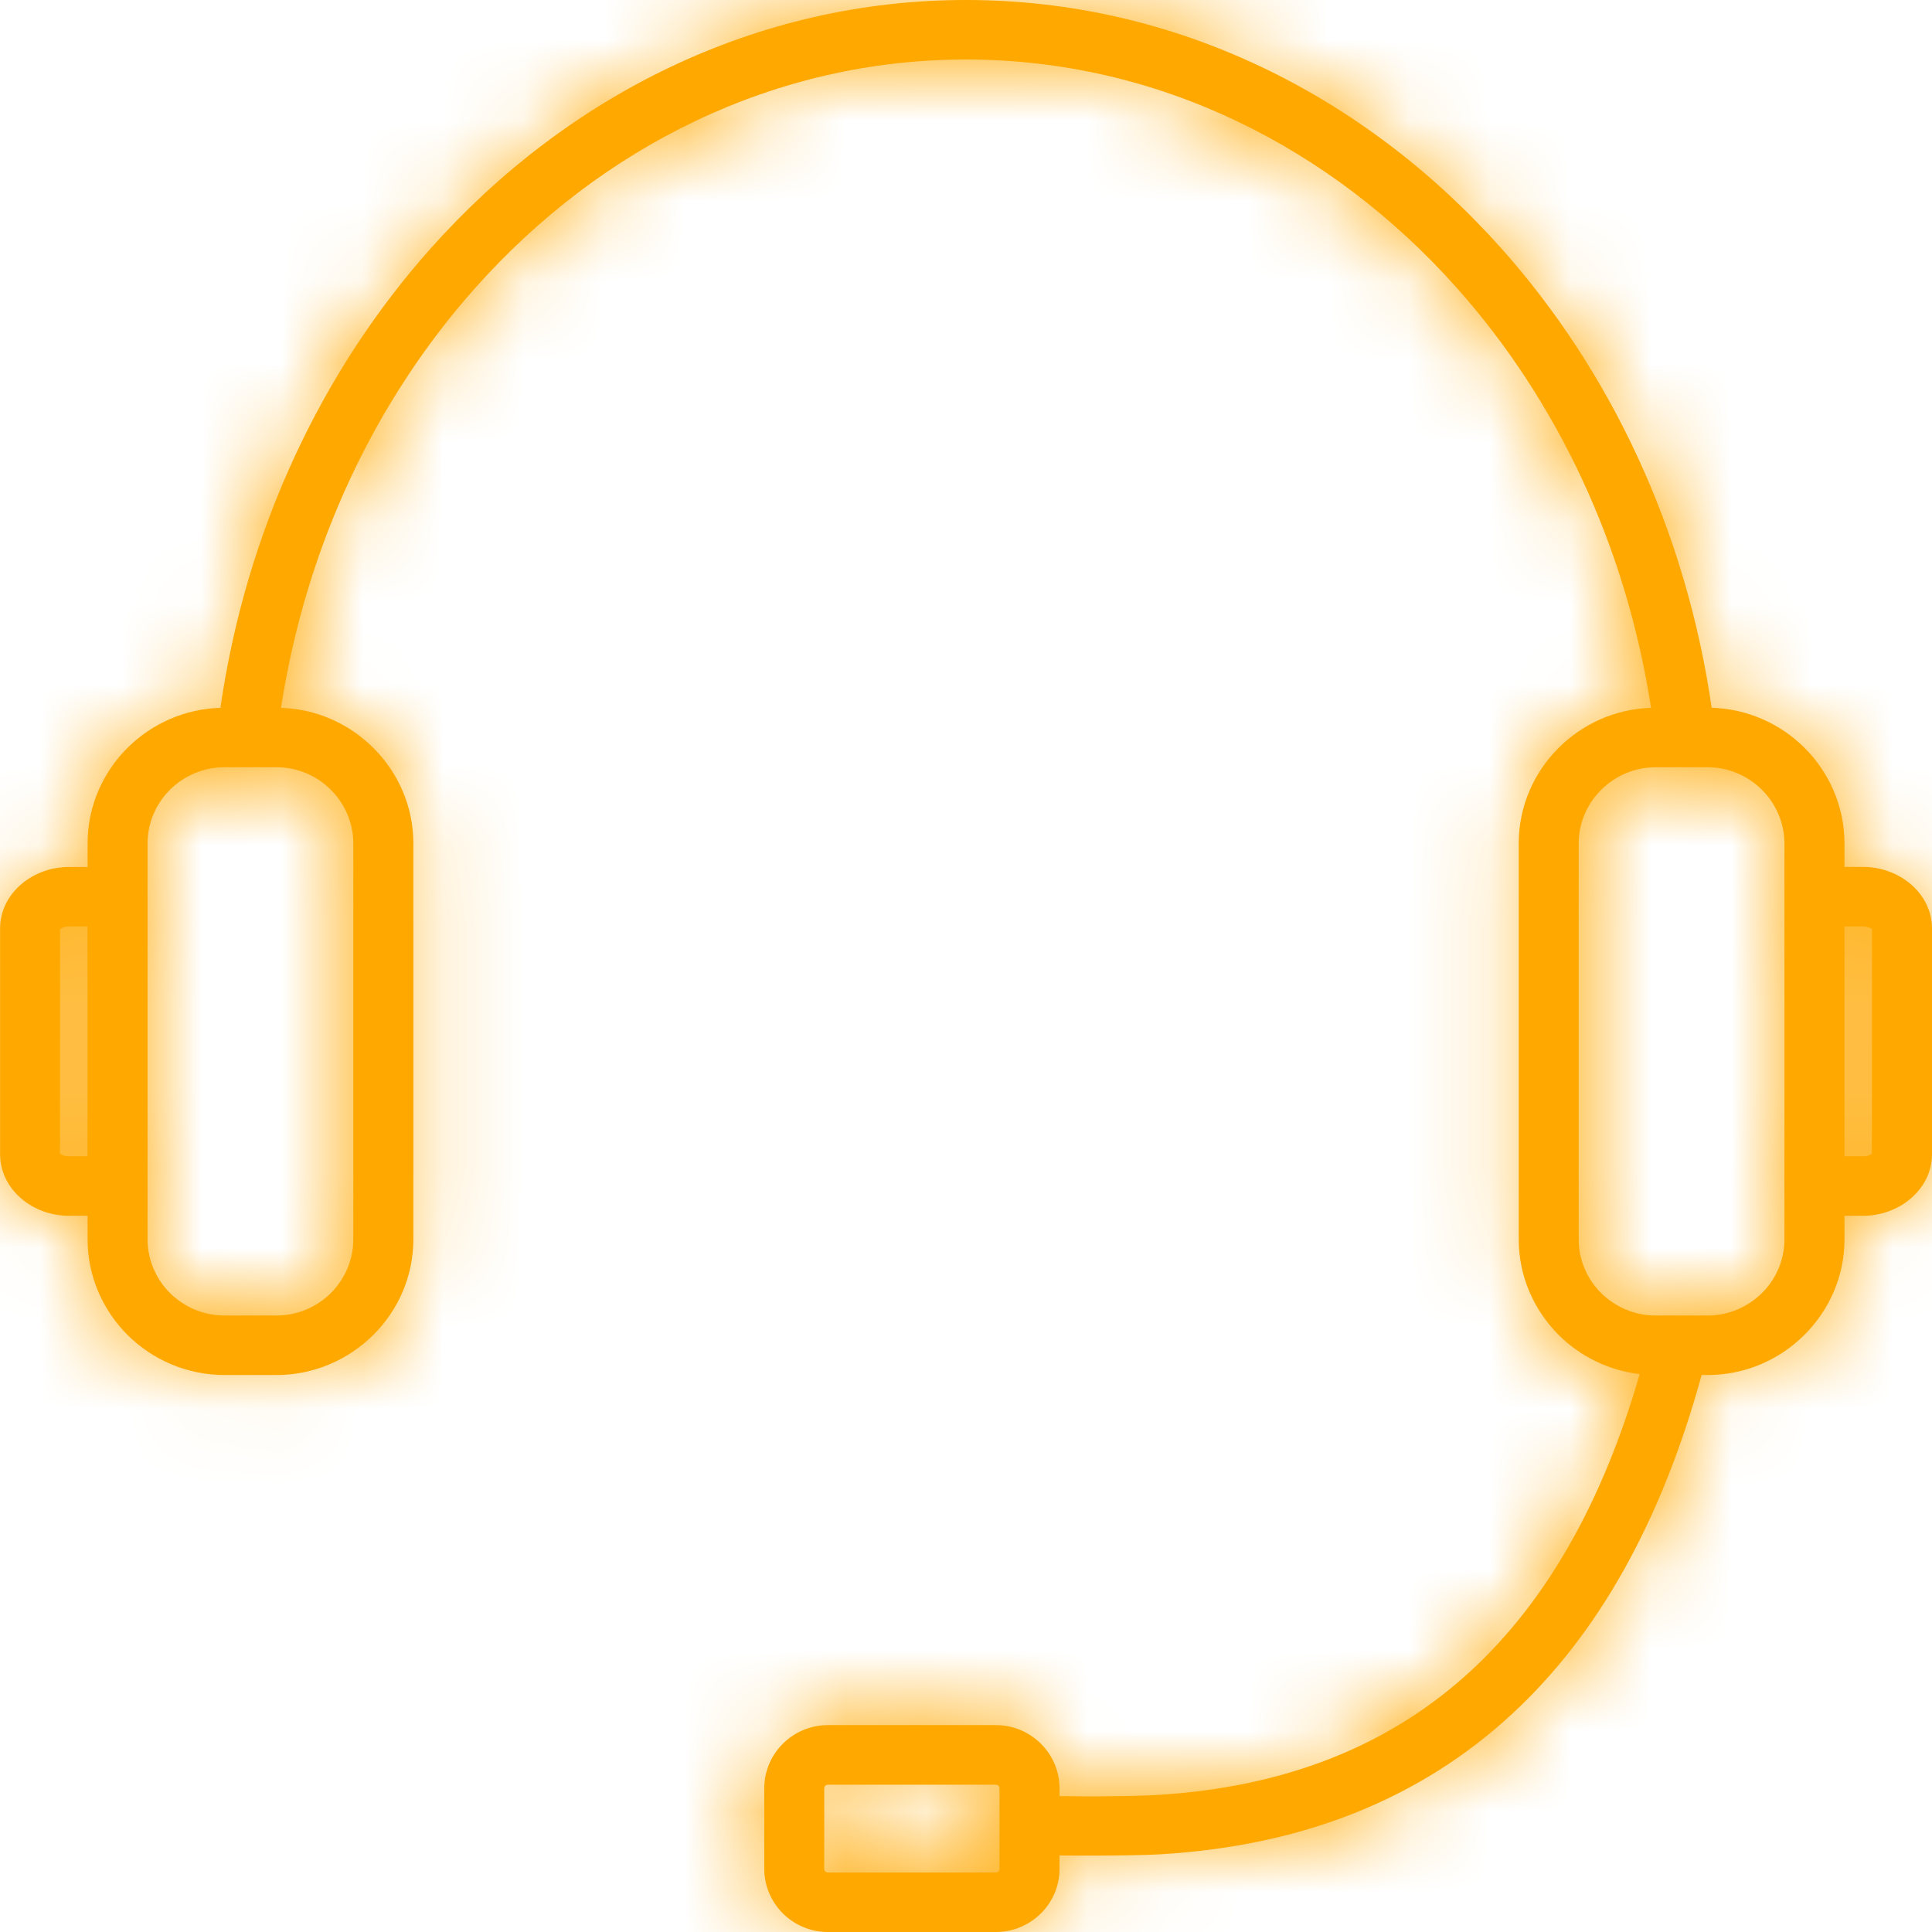 <svg width="24" height="24" viewBox="0 0 24 24" fill="none" xmlns="http://www.w3.org/2000/svg">
<mask id="path-1-inside-1_1_7451" fill="white">
<path d="M23.144 11.509H22.913V14.364H23.144C23.189 14.364 23.227 14.352 23.249 14.333C23.251 14.332 23.253 14.335 23.253 14.338L23.255 11.534C23.253 11.537 23.251 11.541 23.25 11.54C23.227 11.521 23.19 11.509 23.144 11.509M3.433 9.531H2.788C2.526 9.531 2.286 9.638 2.113 9.809C1.94 9.981 1.833 10.218 1.833 10.478V15.394C1.833 15.655 1.94 15.892 2.113 16.064C2.287 16.235 2.526 16.342 2.788 16.342H3.433C3.696 16.342 3.936 16.235 4.109 16.064C4.281 15.892 4.389 15.655 4.389 15.394V10.478C4.389 10.218 4.281 9.981 4.108 9.809C3.936 9.637 3.696 9.531 3.433 9.531ZM1.087 11.509H0.856C0.811 11.509 0.773 11.521 0.75 11.54C0.749 11.541 0.747 11.538 0.746 11.535L0.745 14.338C0.747 14.336 0.748 14.332 0.75 14.333C0.773 14.352 0.81 14.364 0.856 14.364H1.087V11.509L1.087 11.509ZM12.372 22.17H10.284C10.272 22.17 10.261 22.175 10.253 22.183C10.245 22.191 10.239 22.202 10.239 22.214V23.217C10.239 23.229 10.244 23.24 10.252 23.248C10.261 23.256 10.272 23.261 10.284 23.261H12.372C12.384 23.261 12.395 23.256 12.403 23.248C12.411 23.24 12.416 23.229 12.416 23.217V22.214C12.416 22.202 12.411 22.191 12.403 22.183C12.395 22.175 12.384 22.17 12.371 22.17H12.372ZM21.138 17.081C20.64 18.896 19.856 20.299 18.785 21.29C17.637 22.352 16.173 22.934 14.392 23.036C14.226 23.045 13.918 23.05 13.602 23.051C13.451 23.052 13.3 23.051 13.162 23.049V23.216C13.162 23.431 13.073 23.627 12.931 23.769L12.929 23.77C12.786 23.912 12.588 24 12.372 24H10.284C10.067 24 9.869 23.912 9.726 23.77C9.583 23.627 9.494 23.431 9.494 23.216V22.214C9.494 21.998 9.583 21.802 9.726 21.66C9.869 21.518 10.067 21.43 10.284 21.43H12.372C12.589 21.43 12.786 21.518 12.929 21.66C13.073 21.802 13.162 21.998 13.162 22.214V22.312C13.3 22.314 13.452 22.315 13.602 22.315C13.893 22.314 14.184 22.308 14.351 22.299C15.952 22.208 17.261 21.691 18.278 20.75C19.211 19.887 19.908 18.66 20.369 17.07C19.98 17.024 19.629 16.848 19.365 16.586C19.057 16.279 18.866 15.857 18.866 15.394V10.478C18.866 10.014 19.057 9.592 19.365 9.287C19.66 8.994 20.064 8.807 20.51 8.793C20.198 6.769 19.332 4.962 18.094 3.573C16.533 1.823 14.378 0.739 12 0.739C9.622 0.739 7.468 1.822 5.907 3.573C4.669 4.962 3.803 6.769 3.491 8.793C3.936 8.807 4.339 8.994 4.634 9.287C4.943 9.592 5.135 10.014 5.135 10.478V15.394C5.135 15.858 4.944 16.279 4.636 16.584L4.634 16.586C4.326 16.891 3.901 17.081 3.434 17.081H2.789C2.321 17.081 1.895 16.891 1.587 16.586C1.279 16.279 1.088 15.857 1.088 15.394V15.103H0.857C0.636 15.103 0.432 15.026 0.28 14.902C0.108 14.761 0.001 14.561 0.001 14.338V11.534C0.001 11.311 0.108 11.111 0.28 10.971C0.432 10.847 0.636 10.77 0.857 10.77H1.088V10.478C1.088 10.014 1.279 9.592 1.587 9.287C1.884 8.993 2.29 8.806 2.738 8.793C3.058 6.583 3.997 4.603 5.351 3.085C7.05 1.179 9.401 0 12 0C14.599 0 16.95 1.179 18.65 3.085C20.004 4.603 20.943 6.582 21.263 8.792C21.711 8.806 22.117 8.992 22.413 9.286C22.721 9.592 22.913 10.014 22.913 10.478V10.769H23.144C23.364 10.769 23.569 10.847 23.721 10.971C23.893 11.111 24 11.311 24 11.534V14.338C24 14.561 23.893 14.761 23.721 14.901C23.569 15.025 23.364 15.103 23.144 15.103H22.913V15.394C22.913 15.857 22.721 16.279 22.413 16.584C22.106 16.891 21.68 17.081 21.212 17.081H21.138V17.081ZM21.212 9.531H20.566C20.304 9.531 20.065 9.638 19.892 9.81C19.719 9.981 19.611 10.219 19.611 10.479V15.395C19.611 15.655 19.718 15.893 19.891 16.064C20.065 16.235 20.304 16.342 20.566 16.342H21.212C21.474 16.342 21.713 16.235 21.886 16.064C22.06 15.893 22.167 15.655 22.167 15.395V10.479C22.167 10.219 22.059 9.981 21.886 9.81C21.713 9.638 21.474 9.531 21.212 9.531Z"/>
</mask>
<path d="M23.144 11.509H22.913V14.364H23.144C23.189 14.364 23.227 14.352 23.249 14.333C23.251 14.332 23.253 14.335 23.253 14.338L23.255 11.534C23.253 11.537 23.251 11.541 23.25 11.54C23.227 11.521 23.19 11.509 23.144 11.509M3.433 9.531H2.788C2.526 9.531 2.286 9.638 2.113 9.809C1.94 9.981 1.833 10.218 1.833 10.478V15.394C1.833 15.655 1.94 15.892 2.113 16.064C2.287 16.235 2.526 16.342 2.788 16.342H3.433C3.696 16.342 3.936 16.235 4.109 16.064C4.281 15.892 4.389 15.655 4.389 15.394V10.478C4.389 10.218 4.281 9.981 4.108 9.809C3.936 9.637 3.696 9.531 3.433 9.531ZM1.087 11.509H0.856C0.811 11.509 0.773 11.521 0.75 11.54C0.749 11.541 0.747 11.538 0.746 11.535L0.745 14.338C0.747 14.336 0.748 14.332 0.75 14.333C0.773 14.352 0.81 14.364 0.856 14.364H1.087V11.509L1.087 11.509ZM12.372 22.17H10.284C10.272 22.17 10.261 22.175 10.253 22.183C10.245 22.191 10.239 22.202 10.239 22.214V23.217C10.239 23.229 10.244 23.24 10.252 23.248C10.261 23.256 10.272 23.261 10.284 23.261H12.372C12.384 23.261 12.395 23.256 12.403 23.248C12.411 23.24 12.416 23.229 12.416 23.217V22.214C12.416 22.202 12.411 22.191 12.403 22.183C12.395 22.175 12.384 22.17 12.371 22.17H12.372ZM21.138 17.081C20.64 18.896 19.856 20.299 18.785 21.29C17.637 22.352 16.173 22.934 14.392 23.036C14.226 23.045 13.918 23.05 13.602 23.051C13.451 23.052 13.3 23.051 13.162 23.049V23.216C13.162 23.431 13.073 23.627 12.931 23.769L12.929 23.77C12.786 23.912 12.588 24 12.372 24H10.284C10.067 24 9.869 23.912 9.726 23.77C9.583 23.627 9.494 23.431 9.494 23.216V22.214C9.494 21.998 9.583 21.802 9.726 21.66C9.869 21.518 10.067 21.43 10.284 21.43H12.372C12.589 21.43 12.786 21.518 12.929 21.66C13.073 21.802 13.162 21.998 13.162 22.214V22.312C13.3 22.314 13.452 22.315 13.602 22.315C13.893 22.314 14.184 22.308 14.351 22.299C15.952 22.208 17.261 21.691 18.278 20.75C19.211 19.887 19.908 18.66 20.369 17.07C19.98 17.024 19.629 16.848 19.365 16.586C19.057 16.279 18.866 15.857 18.866 15.394V10.478C18.866 10.014 19.057 9.592 19.365 9.287C19.66 8.994 20.064 8.807 20.51 8.793C20.198 6.769 19.332 4.962 18.094 3.573C16.533 1.823 14.378 0.739 12 0.739C9.622 0.739 7.468 1.822 5.907 3.573C4.669 4.962 3.803 6.769 3.491 8.793C3.936 8.807 4.339 8.994 4.634 9.287C4.943 9.592 5.135 10.014 5.135 10.478V15.394C5.135 15.858 4.944 16.279 4.636 16.584L4.634 16.586C4.326 16.891 3.901 17.081 3.434 17.081H2.789C2.321 17.081 1.895 16.891 1.587 16.586C1.279 16.279 1.088 15.857 1.088 15.394V15.103H0.857C0.636 15.103 0.432 15.026 0.28 14.902C0.108 14.761 0.001 14.561 0.001 14.338V11.534C0.001 11.311 0.108 11.111 0.28 10.971C0.432 10.847 0.636 10.77 0.857 10.77H1.088V10.478C1.088 10.014 1.279 9.592 1.587 9.287C1.884 8.993 2.29 8.806 2.738 8.793C3.058 6.583 3.997 4.603 5.351 3.085C7.05 1.179 9.401 0 12 0C14.599 0 16.95 1.179 18.65 3.085C20.004 4.603 20.943 6.582 21.263 8.792C21.711 8.806 22.117 8.992 22.413 9.286C22.721 9.592 22.913 10.014 22.913 10.478V10.769H23.144C23.364 10.769 23.569 10.847 23.721 10.971C23.893 11.111 24 11.311 24 11.534V14.338C24 14.561 23.893 14.761 23.721 14.901C23.569 15.025 23.364 15.103 23.144 15.103H22.913V15.394C22.913 15.857 22.721 16.279 22.413 16.584C22.106 16.891 21.68 17.081 21.212 17.081H21.138V17.081ZM21.212 9.531H20.566C20.304 9.531 20.065 9.638 19.892 9.81C19.719 9.981 19.611 10.219 19.611 10.479V15.395C19.611 15.655 19.718 15.893 19.891 16.064C20.065 16.235 20.304 16.342 20.566 16.342H21.212C21.474 16.342 21.713 16.235 21.886 16.064C22.06 15.893 22.167 15.655 22.167 15.395V10.479C22.167 10.219 22.059 9.981 21.886 9.81C21.713 9.638 21.474 9.531 21.212 9.531Z" fill="#FFA800"/>
<path d="M22.913 11.509V9.509H20.913V11.509H22.913ZM22.913 14.364H20.913V16.364H22.913V14.364ZM23.249 14.333L21.975 12.791L21.974 12.793L23.249 14.333ZM23.253 14.338L21.358 14.975L25.253 14.339L23.253 14.338ZM23.255 11.534L25.255 11.535L25.257 5.741L21.681 10.3L23.255 11.534ZM23.25 11.54L24.658 10.12L24.589 10.051L24.514 9.99L23.25 11.54ZM2.113 16.064L0.703 17.483L0.711 17.49L2.113 16.064ZM4.109 16.064L5.516 17.485L5.519 17.482L4.109 16.064ZM4.108 9.809L2.696 11.226L2.7 11.229L4.108 9.809ZM1.087 11.509L2.496 12.929L5.941 9.509H1.087V11.509ZM0.75 11.54L2.024 13.082L2.026 13.08L0.75 11.54ZM0.746 11.535L2.642 10.898L-1.254 11.534L0.746 11.535ZM0.745 14.338L-1.255 14.338L-1.257 20.132L2.319 15.573L0.745 14.338ZM0.75 14.333L-0.524 15.875L-0.514 15.883L0.75 14.333ZM1.087 14.364V16.364H3.087V14.364H1.087ZM1.087 11.509L-0.322 10.09L-0.913 10.677V11.509H1.087ZM10.252 23.248L8.792 24.615L8.879 24.709L8.978 24.79L10.252 23.248ZM12.403 23.248L13.758 24.72L13.813 24.669L13.863 24.615L12.403 23.248ZM12.403 22.183L10.893 23.495L10.942 23.551L10.994 23.603L12.403 22.183ZM21.138 17.081L23.067 17.611L23.138 17.351V17.081H21.138ZM18.785 21.29L17.426 19.822L17.426 19.822L18.785 21.29ZM14.392 23.036L14.503 25.032L14.505 25.032L14.392 23.036ZM13.602 23.051L13.606 25.051L13.607 25.051L13.602 23.051ZM13.162 23.049L13.192 21.049L11.162 21.02V23.049H13.162ZM12.931 23.769L14.339 25.189L14.34 25.188L12.931 23.769ZM12.929 23.77L14.336 25.192L14.337 25.19L12.929 23.77ZM9.726 23.77L8.309 25.182L8.318 25.19L9.726 23.77ZM12.929 21.66L11.522 23.082L11.528 23.087L12.929 21.66ZM13.162 22.312H11.162V24.283L13.133 24.312L13.162 22.312ZM13.602 22.315L13.606 24.315L13.608 24.315L13.602 22.315ZM14.351 22.299L14.237 20.302L14.237 20.302L14.351 22.299ZM18.278 20.75L16.92 19.282L16.919 19.282L18.278 20.75ZM20.369 17.07L22.29 17.627L22.949 15.356L20.6 15.083L20.369 17.07ZM19.365 16.586L17.953 18.002L17.957 18.006L19.365 16.586ZM20.51 8.793L20.576 10.791L22.831 10.717L22.487 8.487L20.51 8.793ZM18.094 3.573L19.587 2.242L19.587 2.242L18.094 3.573ZM5.907 3.573L7.399 4.904L7.399 4.904L5.907 3.573ZM3.491 8.793L1.514 8.487L1.17 10.717L3.425 10.791L3.491 8.793ZM4.634 9.287L3.226 10.707L3.229 10.71L4.634 9.287ZM4.636 16.584L6.044 18.005L6.045 18.004L4.636 16.584ZM4.634 16.586L6.042 18.007L6.043 18.006L4.634 16.586ZM1.587 16.586L0.175 18.002L0.178 18.005L1.587 16.586ZM1.088 15.103H3.088V13.103H1.088V15.103ZM0.28 14.902L1.547 13.354L1.546 13.353L0.28 14.902ZM0.28 10.971L1.546 12.519L1.547 12.518L0.28 10.971ZM1.088 10.77V12.77H3.088V10.77H1.088ZM2.738 8.793L2.797 10.792L4.476 10.742L4.717 9.079L2.738 8.793ZM5.351 3.085L6.844 4.417L6.844 4.416L5.351 3.085ZM18.65 3.085L17.157 4.417L17.157 4.417L18.65 3.085ZM21.263 8.792L19.284 9.079L19.524 10.742L21.204 10.791L21.263 8.792ZM22.913 10.769H20.913V12.769H22.913V10.769ZM23.721 10.971L22.454 12.518L22.455 12.519L23.721 10.971ZM23.721 14.901L22.455 13.353L22.454 13.354L23.721 14.901ZM22.913 15.103V13.103H20.913V15.103H22.913ZM22.413 16.584L21.005 15.165L21.002 15.167L22.413 16.584ZM21.138 17.081V15.081H19.138V17.081H21.138ZM19.892 9.81L18.485 8.388L18.483 8.39L19.892 9.81ZM19.891 16.064L18.482 17.483L18.489 17.49L19.891 16.064ZM21.886 16.064L20.482 14.64L20.478 14.643L21.886 16.064ZM23.144 9.509H22.913V13.509H23.144V9.509ZM20.913 11.509V14.364H24.913V11.509H20.913ZM22.913 16.364H23.144V12.364H22.913V16.364ZM23.144 16.364C23.486 16.364 24.032 16.282 24.525 15.873L21.974 12.793C22.421 12.422 22.893 12.364 23.144 12.364V16.364ZM24.523 15.875C24.306 16.054 23.976 16.248 23.539 16.312C23.091 16.377 22.691 16.282 22.387 16.137C21.87 15.889 21.621 15.496 21.566 15.41C21.476 15.269 21.424 15.148 21.404 15.098C21.379 15.039 21.363 14.992 21.358 14.975L25.149 13.701C25.143 13.683 25.127 13.634 25.102 13.573C25.081 13.522 25.028 13.4 24.937 13.257C24.882 13.17 24.632 12.777 24.114 12.529C23.81 12.383 23.41 12.288 22.961 12.354C22.524 12.417 22.193 12.611 21.975 12.791L24.523 15.875ZM25.253 14.339L25.255 11.535L21.255 11.534L21.253 14.337L25.253 14.339ZM21.681 10.3C21.606 10.395 21.556 10.478 21.552 10.485C21.523 10.533 21.569 10.456 21.609 10.399C21.609 10.398 21.825 10.055 22.247 9.81C22.51 9.657 22.948 9.488 23.495 9.555C24.044 9.623 24.433 9.896 24.658 10.12L21.841 12.96C22.067 13.184 22.456 13.457 23.006 13.525C23.553 13.592 23.991 13.423 24.255 13.27C24.677 13.025 24.894 12.681 24.895 12.678C24.936 12.62 24.983 12.542 24.955 12.588C24.951 12.594 24.902 12.675 24.828 12.769L21.681 10.3ZM24.514 9.99C24.032 9.597 23.499 9.509 23.144 9.509V13.509C22.88 13.509 22.421 13.445 21.985 13.089L24.514 9.99ZM3.433 7.531H2.788V11.531H3.433V7.531ZM2.788 7.531C1.974 7.531 1.235 7.863 0.705 8.389L3.522 11.229C3.338 11.412 3.077 11.531 2.788 11.531V7.531ZM0.705 8.389C0.175 8.915 -0.167 9.656 -0.167 10.478H3.833C3.833 10.781 3.706 11.047 3.522 11.229L0.705 8.389ZM-0.167 10.478V15.394H3.833V10.478H-0.167ZM-0.167 15.394C-0.167 16.215 0.173 16.956 0.703 17.483L3.522 14.645C3.708 14.829 3.833 15.095 3.833 15.394H-0.167ZM0.711 17.49C1.238 18.009 1.973 18.342 2.788 18.342V14.342C3.078 14.342 3.336 14.461 3.515 14.638L0.711 17.49ZM2.788 18.342H3.433V14.342H2.788V18.342ZM3.433 18.342C4.245 18.342 4.984 18.011 5.516 17.485L2.702 14.643C2.887 14.459 3.147 14.342 3.433 14.342V18.342ZM5.519 17.482C6.048 16.955 6.389 16.216 6.389 15.394H2.389C2.389 15.094 2.515 14.829 2.698 14.646L5.519 17.482ZM6.389 15.394V10.478H2.389V15.394H6.389ZM6.389 10.478C6.389 9.656 6.047 8.915 5.516 8.389L2.7 11.229C2.515 11.047 2.389 10.781 2.389 10.478H6.389ZM5.52 8.393C4.987 7.861 4.245 7.531 3.433 7.531V11.531C3.147 11.531 2.884 11.414 2.696 11.226L5.52 8.393ZM1.087 9.509H0.856V13.509H1.087V9.509ZM0.856 9.509C0.514 9.509 -0.032 9.591 -0.526 10L2.026 13.08C1.579 13.451 1.107 13.509 0.856 13.509V9.509ZM-0.524 9.998C-0.307 9.819 0.024 9.625 0.461 9.561C0.909 9.496 1.309 9.591 1.613 9.736C2.13 9.984 2.379 10.377 2.434 10.463C2.524 10.604 2.576 10.725 2.596 10.774C2.62 10.834 2.637 10.881 2.642 10.898L-1.149 12.172C-1.143 12.19 -1.127 12.239 -1.102 12.3C-1.081 12.351 -1.029 12.473 -0.938 12.616C-0.882 12.703 -0.632 13.096 -0.115 13.344C0.19 13.49 0.59 13.585 1.038 13.519C1.476 13.456 1.807 13.261 2.024 13.082L-0.524 9.998ZM-1.254 11.534L-1.255 14.338L2.745 14.339L2.746 11.536L-1.254 11.534ZM2.319 15.573C2.407 15.46 2.464 15.361 2.472 15.348C2.508 15.286 2.455 15.378 2.416 15.438C2.409 15.448 2.184 15.822 1.726 16.078C1.439 16.239 1.023 16.376 0.529 16.321C0.047 16.267 -0.307 16.054 -0.524 15.875L2.024 12.791C1.807 12.612 1.452 12.399 0.97 12.345C0.475 12.29 0.059 12.427 -0.228 12.588C-0.687 12.845 -0.912 13.219 -0.92 13.23C-0.961 13.292 -1.014 13.385 -0.979 13.325C-0.972 13.313 -0.916 13.216 -0.829 13.104L2.319 15.573ZM-0.514 15.883C-0.033 16.276 0.5 16.364 0.856 16.364V12.364C1.12 12.364 1.579 12.428 2.014 12.784L-0.514 15.883ZM0.856 16.364H1.087V12.364H0.856V16.364ZM3.087 14.364V11.509H-0.913V14.364H3.087ZM2.495 12.929L2.496 12.929L-0.322 10.09L-0.322 10.09L2.495 12.929ZM12.372 20.17H10.284V24.17H12.372V20.17ZM10.284 20.17C9.697 20.17 9.192 20.418 8.844 20.763L11.661 23.603C11.33 23.931 10.848 24.17 10.284 24.17V20.17ZM8.844 20.763C8.497 21.107 8.239 21.616 8.239 22.214H12.239C12.239 22.789 11.992 23.275 11.661 23.603L8.844 20.763ZM8.239 22.214V23.217H12.239V22.214H8.239ZM8.239 23.217C8.239 23.764 8.456 24.257 8.792 24.615L11.712 21.881C12.033 22.224 12.239 22.695 12.239 23.217H8.239ZM8.978 24.79C9.252 25.017 9.699 25.261 10.284 25.261V21.261C10.845 21.261 11.269 21.495 11.526 21.707L8.978 24.79ZM10.284 25.261H12.372V21.261H10.284V25.261ZM12.372 25.261C12.908 25.261 13.398 25.052 13.758 24.72L11.049 21.777C11.393 21.46 11.86 21.261 12.372 21.261V25.261ZM13.863 24.615C14.199 24.257 14.416 23.764 14.416 23.217H10.416C10.416 22.695 10.623 22.224 10.944 21.881L13.863 24.615ZM14.416 23.217V22.214H10.416V23.217H14.416ZM14.416 22.214C14.416 21.616 14.158 21.107 13.811 20.763L10.994 23.603C10.663 23.275 10.416 22.789 10.416 22.214H14.416ZM13.912 20.871C13.472 20.365 12.878 20.17 12.371 20.17V24.17C11.89 24.17 11.318 23.984 10.893 23.495L13.912 20.871ZM12.371 24.17H12.372V20.17H12.371V24.17ZM19.209 16.552C18.782 18.109 18.154 19.148 17.426 19.822L20.143 22.758C21.557 21.45 22.498 19.682 23.067 17.611L19.209 16.552ZM17.426 19.822C16.667 20.525 15.664 20.96 14.277 21.039L14.505 25.032C16.681 24.908 18.607 24.179 20.143 22.758L17.426 19.822ZM14.28 21.039C14.172 21.045 13.91 21.05 13.597 21.051L13.607 25.051C13.927 25.05 14.281 25.045 14.503 25.032L14.28 21.039ZM13.598 21.051C13.451 21.052 13.312 21.051 13.192 21.049L13.133 25.049C13.287 25.051 13.452 25.052 13.606 25.051L13.598 21.051ZM11.162 23.049V23.216H15.162V23.049H11.162ZM11.162 23.216C11.162 22.868 11.308 22.561 11.521 22.35L14.34 25.188C14.839 24.692 15.162 23.994 15.162 23.216H11.162ZM11.522 22.349L11.521 22.35L14.337 25.19L14.339 25.189L11.522 22.349ZM11.522 22.349C11.736 22.138 12.037 22 12.372 22V26C13.14 26 13.836 25.686 14.336 25.192L11.522 22.349ZM12.372 22H10.284V26H12.372V22ZM10.284 22C10.615 22 10.918 22.135 11.134 22.35L8.318 25.19C8.82 25.688 9.518 26 10.284 26V22ZM11.143 22.359C11.348 22.564 11.494 22.867 11.494 23.216H7.494C7.494 23.995 7.818 24.689 8.309 25.182L11.143 22.359ZM11.494 23.216V22.214H7.494V23.216H11.494ZM11.494 22.214C11.494 22.558 11.351 22.865 11.134 23.08L8.318 20.24C7.815 20.738 7.494 21.438 7.494 22.214H11.494ZM11.134 23.08C10.918 23.295 10.615 23.43 10.284 23.43V19.43C9.518 19.43 8.82 19.742 8.318 20.24L11.134 23.08ZM10.284 23.43H12.372V19.43H10.284V23.43ZM12.372 23.43C12.037 23.43 11.735 23.292 11.522 23.082L14.336 20.238C13.837 19.744 13.141 19.43 12.372 19.43V23.43ZM11.528 23.087C11.307 22.87 11.162 22.558 11.162 22.214H15.162C15.162 21.437 14.84 20.733 14.33 20.233L11.528 23.087ZM11.162 22.214V22.312H15.162V22.214H11.162ZM13.133 24.312C13.285 24.314 13.449 24.315 13.606 24.315L13.598 20.315C13.455 20.315 13.314 20.314 13.192 20.312L13.133 24.312ZM13.608 24.315C13.904 24.314 14.241 24.309 14.465 24.296L14.237 20.302C14.128 20.308 13.883 20.314 13.596 20.315L13.608 24.315ZM14.465 24.296C16.453 24.182 18.227 23.523 19.637 22.218L16.919 19.282C16.296 19.859 15.451 20.233 14.237 20.302L14.465 24.296ZM19.637 22.218C20.905 21.044 21.758 19.463 22.29 17.627L18.449 16.512C18.058 17.857 17.517 18.73 16.92 19.282L19.637 22.218ZM20.6 15.083C20.67 15.091 20.73 15.123 20.773 15.166L17.957 18.006C18.528 18.573 19.29 18.958 20.139 19.056L20.6 15.083ZM20.777 15.17C20.823 15.215 20.866 15.294 20.866 15.394H16.866C16.866 16.42 17.292 17.343 17.953 18.002L20.777 15.17ZM20.866 15.394V10.478H16.866V15.394H20.866ZM20.866 10.478C20.866 10.575 20.824 10.656 20.773 10.707L17.957 7.867C17.29 8.528 16.866 9.454 16.866 10.478H20.866ZM20.773 10.707C20.725 10.755 20.654 10.789 20.576 10.791L20.444 6.794C19.474 6.826 18.596 7.233 17.957 7.867L20.773 10.707ZM22.487 8.487C22.117 6.093 21.088 3.926 19.587 2.242L16.601 4.904C17.575 5.997 18.278 7.446 18.533 9.098L22.487 8.487ZM19.587 2.242C17.69 0.115 15.011 -1.261 12 -1.261V2.739C13.745 2.739 15.375 3.53 16.601 4.904L19.587 2.242ZM12 -1.261C8.989 -1.261 6.311 0.115 4.414 2.242L7.399 4.904C8.625 3.529 10.255 2.739 12 2.739V-1.261ZM4.414 2.242C2.912 3.926 1.884 6.093 1.514 8.487L5.467 9.098C5.722 7.445 6.425 5.997 7.399 4.904L4.414 2.242ZM3.425 10.791C3.344 10.789 3.274 10.754 3.226 10.707L6.042 7.867C5.404 7.233 4.527 6.826 3.557 6.794L3.425 10.791ZM3.229 10.71C3.177 10.659 3.135 10.576 3.135 10.478H7.135C7.135 9.452 6.71 8.525 6.039 7.863L3.229 10.71ZM3.135 10.478V15.394H7.135V10.478H3.135ZM3.135 15.394C3.135 15.295 3.178 15.214 3.227 15.165L6.045 18.004C6.71 17.344 7.135 16.42 7.135 15.394H3.135ZM3.228 15.164L3.226 15.166L6.043 18.006L6.044 18.005L3.228 15.164ZM3.227 15.165C3.275 15.117 3.349 15.081 3.434 15.081V19.081C4.453 19.081 5.377 18.665 6.042 18.007L3.227 15.165ZM3.434 15.081H2.789V19.081H3.434V15.081ZM2.789 15.081C2.87 15.081 2.945 15.116 2.996 15.166L0.178 18.005C0.845 18.667 1.771 19.081 2.789 19.081V15.081ZM3 15.17C3.045 15.215 3.088 15.294 3.088 15.394H-0.912C-0.912 16.42 -0.486 17.343 0.175 18.002L3 15.17ZM3.088 15.394V15.103H-0.912V15.394H3.088ZM1.088 13.103H0.857V17.103H1.088V13.103ZM0.857 13.103C1.096 13.103 1.339 13.184 1.547 13.354L-0.987 16.449C-0.476 16.867 0.177 17.103 0.857 17.103V13.103ZM1.546 13.353C1.78 13.544 2.001 13.889 2.001 14.338H-1.999C-1.999 15.233 -1.564 15.978 -0.986 16.45L1.546 13.353ZM2.001 14.338V11.534H-1.999V14.338H2.001ZM2.001 11.534C2.001 11.983 1.78 12.328 1.546 12.519L-0.986 9.423C-1.563 9.895 -1.999 10.639 -1.999 11.534H2.001ZM1.547 12.518C1.339 12.688 1.096 12.77 0.857 12.77V8.77C0.177 8.77 -0.476 9.005 -0.987 9.424L1.547 12.518ZM0.857 12.77H1.088V8.77H0.857V12.77ZM3.088 10.77V10.478H-0.912V10.77H3.088ZM3.088 10.478C3.088 10.575 3.047 10.656 2.996 10.707L0.179 7.867C-0.488 8.528 -0.912 9.454 -0.912 10.478H3.088ZM2.996 10.707C2.946 10.755 2.876 10.789 2.797 10.792L2.679 6.793C1.704 6.822 0.821 7.23 0.179 7.867L2.996 10.707ZM4.717 9.079C4.982 7.249 5.757 5.635 6.844 4.417L3.858 1.754C2.238 3.571 1.133 5.916 0.758 8.506L4.717 9.079ZM6.844 4.416C8.205 2.889 10.031 2 12 2V-2C8.77 -2 5.894 -0.53 3.858 1.755L6.844 4.416ZM12 2C13.969 2 15.795 2.889 17.157 4.417L20.143 1.754C18.105 -0.53 15.23 -2 12 -2V2ZM17.157 4.417C18.244 5.635 19.019 7.249 19.284 9.079L23.242 8.506C22.867 5.916 21.763 3.571 20.142 1.754L17.157 4.417ZM21.204 10.791C21.125 10.789 21.054 10.755 21.005 10.707L23.822 7.866C23.18 7.23 22.297 6.822 21.322 6.793L21.204 10.791ZM21.005 10.707C20.954 10.656 20.913 10.574 20.913 10.478H24.913C24.913 9.453 24.488 8.527 23.822 7.866L21.005 10.707ZM20.913 10.478V10.769H24.913V10.478H20.913ZM22.913 12.769H23.144V8.769H22.913V12.769ZM23.144 12.769C22.905 12.769 22.661 12.688 22.454 12.518L24.988 9.423C24.477 9.005 23.824 8.769 23.144 8.769V12.769ZM22.455 12.519C22.221 12.328 22 11.983 22 11.534H26C26 10.638 25.564 9.894 24.986 9.422L22.455 12.519ZM22 11.534V14.338H26V11.534H22ZM22 14.338C22 13.889 22.221 13.544 22.455 13.353L24.986 16.45C25.564 15.977 26 15.233 26 14.338H22ZM22.454 13.354C22.661 13.184 22.905 13.103 23.144 13.103V17.103C23.824 17.103 24.477 16.867 24.988 16.449L22.454 13.354ZM23.144 13.103H22.913V17.103H23.144V13.103ZM20.913 15.103V15.394H24.913V15.103H20.913ZM20.913 15.394C20.913 15.295 20.955 15.213 21.005 15.165L23.822 18.004C24.487 17.344 24.913 16.42 24.913 15.394H20.913ZM21.002 15.167C21.053 15.116 21.129 15.081 21.212 15.081V19.081C22.231 19.081 23.158 18.666 23.825 18.001L21.002 15.167ZM21.212 15.081H21.138V19.081H21.212V15.081ZM19.138 17.081V17.081H23.138V17.081H19.138ZM21.212 7.531H20.566V11.531H21.212V7.531ZM20.566 7.531C19.752 7.531 19.014 7.864 18.485 8.388L21.299 11.231C21.116 11.412 20.857 11.531 20.566 11.531V7.531ZM18.483 8.39C17.953 8.916 17.611 9.656 17.611 10.479H21.611C21.611 10.781 21.484 11.047 21.3 11.23L18.483 8.39ZM17.611 10.479V15.395H21.611V10.479H17.611ZM17.611 15.395C17.611 16.215 17.951 16.956 18.482 17.483L21.301 14.645C21.486 14.829 21.611 15.095 21.611 15.395H17.611ZM18.489 17.49C19.016 18.009 19.752 18.342 20.566 18.342V14.342C20.857 14.342 21.114 14.461 21.294 14.638L18.489 17.49ZM20.566 18.342H21.212V14.342H20.566V18.342ZM21.212 18.342C22.026 18.342 22.764 18.009 23.295 17.484L20.478 14.643C20.662 14.461 20.922 14.342 21.212 14.342V18.342ZM23.291 17.487C23.827 16.958 24.167 16.215 24.167 15.395H20.167C20.167 15.095 20.292 14.827 20.482 14.64L23.291 17.487ZM24.167 15.395V10.479H20.167V15.395H24.167ZM24.167 10.479C24.167 9.656 23.825 8.916 23.295 8.39L20.478 11.23C20.294 11.047 20.167 10.781 20.167 10.479H24.167ZM23.295 8.39C22.764 7.864 22.026 7.531 21.212 7.531V11.531C20.922 11.531 20.662 11.412 20.478 11.23L23.295 8.39Z" fill="#FFA800" mask="url(#path-1-inside-1_1_7451)"/>
</svg>
